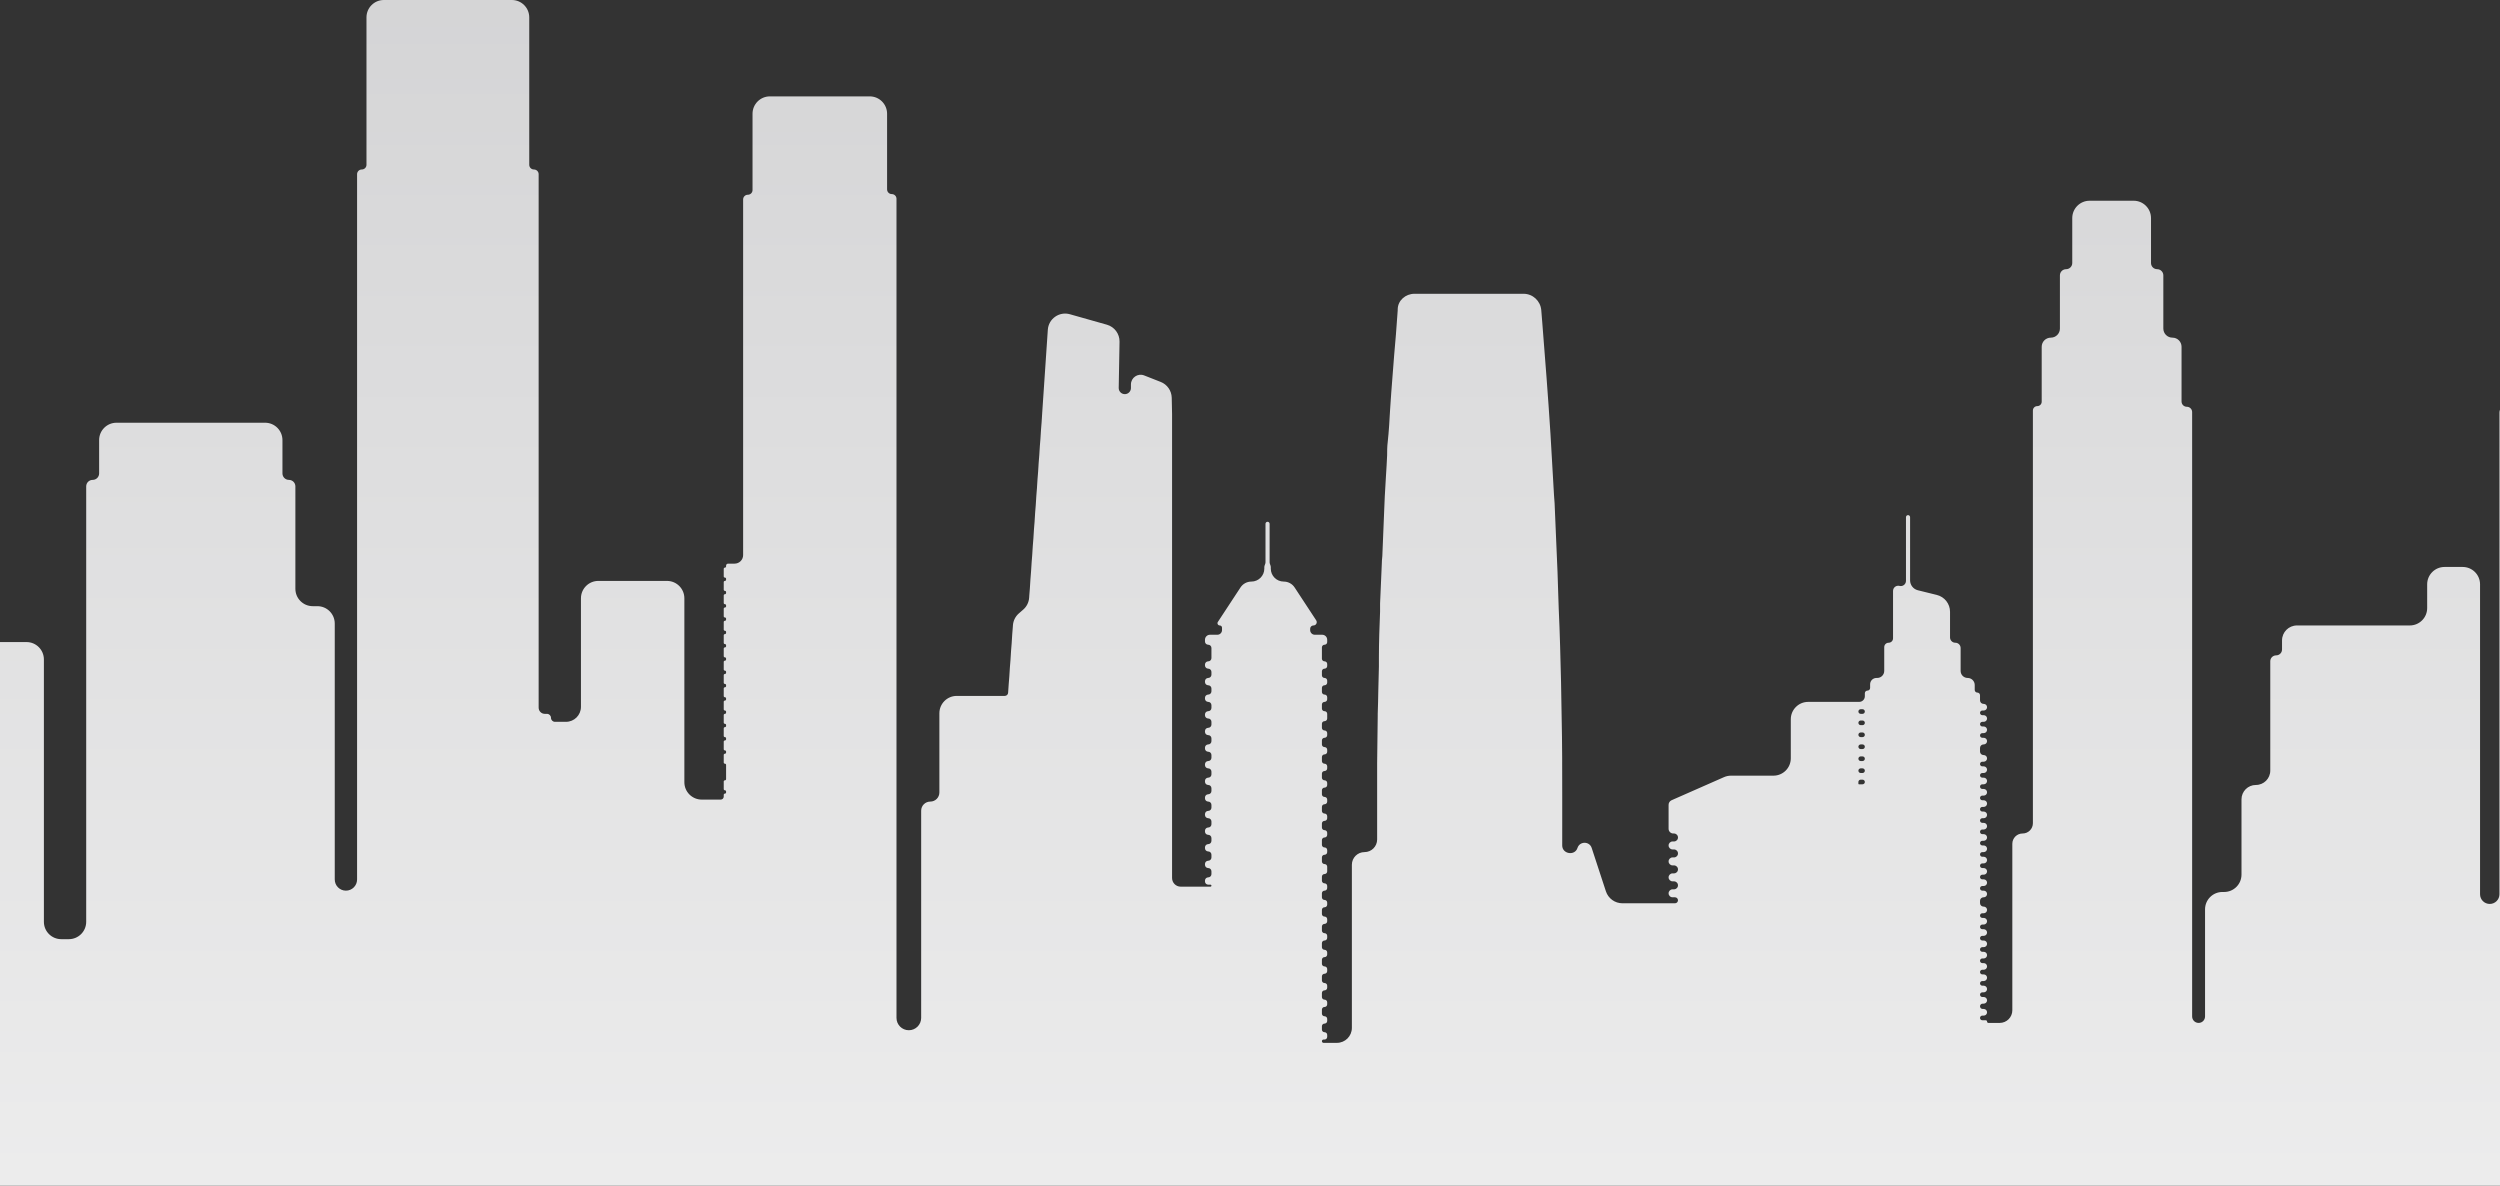 <svg width="1440" height="683" viewBox="0 0 1440 683" fill="none" xmlns="http://www.w3.org/2000/svg">
<rect x="0" y="0" width="1440" height="683" fill="#333333" stroke="none"/>
<path d="M1454.57 233.537H1443.74C1441.5 233.537 1439.68 235.355 1439.68 237.598V515.088C1439.68 518.172 1437.18 520.673 1434.09 520.673C1431.01 520.673 1428.51 518.172 1428.51 515.088V336.569C1428.51 331.046 1424.03 326.569 1418.51 326.569H1408.05C1402.53 326.569 1398.05 331.046 1398.05 336.569V350.26C1398.05 355.782 1393.57 360.26 1388.05 360.26H1323.06C1318.31 360.26 1314.45 364.116 1314.45 368.874V374.103C1314.45 375.972 1312.94 377.488 1311.07 377.488C1309.2 377.488 1307.68 379.003 1307.68 380.872V443.851C1307.68 448.43 1303.97 452.143 1299.39 452.143C1294.81 452.143 1291.1 455.855 1291.1 460.435V503.781C1291.1 509.304 1286.62 513.781 1281.1 513.781H1280.11C1274.59 513.781 1270.11 518.259 1270.11 523.781V585.479C1270.11 587.536 1268.45 589.202 1266.39 589.202C1264.33 589.202 1262.67 587.536 1262.67 585.479V237.349C1262.67 235.667 1261.3 234.303 1259.62 234.303C1257.94 234.303 1256.57 232.939 1256.57 231.257V199.733C1256.57 196.835 1254.23 194.487 1251.33 194.487C1248.43 194.487 1246.08 192.138 1246.08 189.241V158.607C1246.08 156.644 1244.49 155.053 1242.53 155.053C1240.57 155.053 1238.98 153.462 1238.98 151.499V125.62C1238.98 120.097 1234.5 115.62 1228.98 115.62H1203.62C1198.1 115.62 1193.62 120.097 1193.62 125.62V151.499C1193.62 153.462 1192.03 155.053 1190.07 155.053C1188.11 155.053 1186.51 156.644 1186.51 158.607V189.241C1186.51 192.138 1184.17 194.487 1181.27 194.487C1178.37 194.487 1176.02 196.835 1176.02 199.733V231.382C1176.02 232.783 1174.89 233.92 1173.48 233.92C1172.08 233.92 1170.95 235.056 1170.95 236.458V474.168C1170.95 477.439 1168.29 480.091 1165.02 480.091C1161.75 480.091 1159.1 482.743 1159.1 486.014V581.926C1159.1 585.944 1155.84 589.202 1151.82 589.202H1145.31C1144.89 589.202 1144.55 588.859 1144.55 588.437C1144.55 588.014 1144.2 587.671 1143.78 587.671H1141.83C1141.09 587.671 1140.49 587.071 1140.49 586.331C1140.49 585.591 1141.09 584.991 1141.83 584.991H1142.63C1143.69 584.991 1144.55 584.134 1144.55 583.077C1144.55 582.02 1143.69 581.163 1142.63 581.163H1142.02C1141.17 581.163 1140.49 580.477 1140.49 579.631C1140.49 578.785 1141.17 578.1 1142.02 578.1H1142.63C1143.69 578.1 1144.55 577.243 1144.55 576.186C1144.55 575.128 1143.69 574.271 1142.63 574.271H1141.83C1141.09 574.271 1140.49 573.671 1140.49 572.931C1140.49 572.191 1141.09 571.591 1141.83 571.591H1142.63C1143.69 571.591 1144.55 570.734 1144.55 569.677C1144.55 568.62 1143.69 567.763 1142.63 567.763H1141.83C1141.09 567.763 1140.49 567.163 1140.49 566.423C1140.49 565.683 1141.09 565.083 1141.83 565.083H1142.63C1143.69 565.083 1144.55 564.226 1144.55 563.169C1144.55 562.112 1143.69 561.255 1142.63 561.255H1141.83C1141.09 561.255 1140.49 560.655 1140.49 559.914C1140.49 559.174 1141.09 558.575 1141.83 558.575H1142.63C1143.69 558.575 1144.55 557.717 1144.55 556.66C1144.55 555.603 1143.69 554.746 1142.63 554.746H1141.83C1141.09 554.746 1140.49 554.146 1140.49 553.406C1140.49 552.666 1141.09 552.066 1141.83 552.066H1142.63C1143.69 552.066 1144.55 551.209 1144.55 550.152C1144.55 549.095 1143.69 548.238 1142.63 548.238H1141.83C1141.09 548.238 1140.49 547.638 1140.49 546.898C1140.49 546.158 1141.09 545.558 1141.83 545.558H1142.63C1143.69 545.558 1144.55 544.701 1144.55 543.643C1144.55 542.586 1143.69 541.729 1142.63 541.729H1141.83C1141.09 541.729 1140.49 541.129 1140.49 540.389C1140.49 539.649 1141.09 539.049 1141.83 539.049H1142.63C1143.69 539.049 1144.55 538.192 1144.55 537.135C1144.55 536.078 1143.69 535.221 1142.63 535.221H1141.83C1141.09 535.221 1140.49 534.621 1140.49 533.881C1140.49 533.141 1141.09 532.541 1141.83 532.541H1142.63C1143.69 532.541 1144.55 531.684 1144.55 530.627C1144.55 529.57 1143.69 528.712 1142.63 528.712H1141.83C1141.09 528.712 1140.49 528.113 1140.49 527.372C1140.49 526.632 1141.09 526.032 1141.83 526.032H1142.63C1143.69 526.032 1144.55 525.175 1144.55 524.118C1144.55 523.061 1143.69 522.204 1142.63 522.204H1142.52C1141.39 522.204 1140.49 521.295 1140.49 520.173V518.875C1140.49 517.753 1141.39 516.844 1142.52 516.844H1142.63C1143.69 516.844 1144.55 515.987 1144.55 514.93C1144.55 513.873 1143.69 513.016 1142.63 513.016H1141.83C1141.09 513.016 1140.49 512.416 1140.49 511.676C1140.49 510.936 1141.09 510.336 1141.83 510.336H1142.63C1143.69 510.336 1144.55 509.479 1144.55 508.422C1144.55 507.364 1143.69 506.507 1142.63 506.507H1141.83C1141.09 506.507 1140.49 505.907 1140.49 505.167C1140.49 504.427 1141.09 503.827 1141.83 503.827H1142.63C1143.69 503.827 1144.55 502.97 1144.55 501.913C1144.55 500.856 1143.69 499.999 1142.63 499.999H1141.83C1141.09 499.999 1140.49 499.399 1140.49 498.659C1140.49 497.919 1141.09 497.319 1141.83 497.319H1142.63C1143.69 497.319 1144.55 496.462 1144.55 495.405C1144.55 494.347 1143.69 493.49 1142.63 493.49H1141.83C1141.09 493.49 1140.49 492.891 1140.49 492.15C1140.49 491.41 1141.09 490.811 1141.83 490.811H1142.63C1143.69 490.811 1144.55 489.953 1144.55 488.896C1144.55 487.839 1143.69 486.982 1142.63 486.982H1141.83C1141.09 486.982 1140.49 486.382 1140.49 485.642C1140.49 484.902 1141.09 484.302 1141.83 484.302H1142.63C1143.69 484.302 1144.55 483.445 1144.55 482.388C1144.55 481.331 1143.69 480.474 1142.63 480.474H1141.83C1141.09 480.474 1140.49 479.874 1140.49 479.134C1140.49 478.394 1141.09 477.794 1141.83 477.794H1142.63C1143.69 477.794 1144.55 476.937 1144.55 475.879C1144.55 474.822 1143.69 473.965 1142.63 473.965H1141.83C1141.09 473.965 1140.49 473.365 1140.49 472.625C1140.49 471.885 1141.09 471.285 1141.83 471.285H1142.63C1143.69 471.285 1144.55 470.428 1144.55 469.371C1144.55 468.314 1143.69 467.457 1142.63 467.457H1141.83C1141.09 467.457 1140.49 466.857 1140.49 466.117C1140.49 465.377 1141.09 464.777 1141.83 464.777H1142.63C1143.69 464.777 1144.55 463.92 1144.55 462.863C1144.55 461.805 1143.69 460.948 1142.63 460.948H1141.83C1141.09 460.948 1140.49 460.349 1140.49 459.608C1140.49 458.868 1141.09 458.268 1141.83 458.268H1142.63C1143.69 458.268 1144.55 457.411 1144.55 456.354C1144.55 455.297 1143.69 454.44 1142.63 454.44H1141.83C1141.09 454.44 1140.49 453.84 1140.49 453.1C1140.49 452.36 1141.09 451.76 1141.83 451.76H1142.63C1143.69 451.76 1144.55 450.903 1144.55 449.846C1144.55 448.789 1143.69 447.932 1142.63 447.932H1141.83C1141.09 447.932 1140.49 447.332 1140.49 446.592C1140.49 445.852 1141.09 445.252 1141.83 445.252H1142.63C1143.69 445.252 1144.55 444.395 1144.55 443.337C1144.55 442.28 1143.69 441.423 1142.63 441.423H1141.83C1141.09 441.423 1140.49 440.823 1140.49 440.083C1140.49 439.343 1141.09 438.743 1141.83 438.743H1142.63C1143.69 438.743 1144.55 437.886 1144.55 436.829C1144.55 435.772 1143.69 434.915 1142.63 434.915H1142.52C1141.39 434.915 1140.49 434.006 1140.49 432.884V430.82C1140.49 429.698 1141.39 428.789 1142.52 428.789H1142.63C1143.69 428.789 1144.55 427.932 1144.55 426.875C1144.55 425.818 1143.69 424.961 1142.63 424.961H1141.83C1141.09 424.961 1140.49 424.361 1140.49 423.621C1140.49 422.881 1141.09 422.281 1141.83 422.281H1142.63C1143.69 422.281 1144.55 421.424 1144.55 420.367C1144.55 419.309 1143.69 418.452 1142.63 418.452H1141.83C1141.09 418.452 1140.49 417.852 1140.49 417.112C1140.49 416.372 1141.09 415.772 1141.83 415.772H1142.63C1143.69 415.772 1144.55 414.915 1144.55 413.858C1144.55 412.801 1143.69 411.944 1142.63 411.944H1141.83C1141.09 411.944 1140.49 411.344 1140.49 410.604C1140.49 409.864 1141.09 409.264 1141.83 409.264H1142.63C1143.69 409.264 1144.55 408.407 1144.55 407.35C1144.55 406.293 1143.69 405.436 1142.63 405.436H1142.52C1141.39 405.436 1140.49 404.526 1140.49 403.405V400.45C1140.49 399.609 1139.8 398.927 1138.96 398.927C1138.12 398.927 1137.44 398.245 1137.44 397.404V394.566C1137.44 392.323 1135.62 390.504 1133.38 390.504C1131.13 390.504 1129.32 388.686 1129.32 386.443V373.26C1129.32 371.577 1127.95 370.214 1126.27 370.214C1124.59 370.214 1123.22 368.85 1123.22 367.168V352.395C1123.22 347.795 1120.09 343.788 1115.62 342.686L1104.61 339.969C1102.02 339.292 1100.21 336.951 1100.21 334.273V297.891C1100.21 297.237 1099.68 296.707 1099.02 296.707C1098.37 296.707 1097.84 297.237 1097.84 297.891V334.593C1097.84 336.541 1096 337.965 1094.12 337.48C1092.23 336.995 1090.39 338.42 1090.39 340.367V367.675C1090.39 369.077 1089.26 370.214 1087.86 370.214C1086.45 370.214 1085.32 371.35 1085.32 372.752V386.443C1085.32 388.686 1083.5 390.504 1081.26 390.504H1080.83C1078.82 390.504 1077.19 392.133 1077.19 394.142V396.256C1077.19 397.097 1076.51 397.779 1075.67 397.779C1074.83 397.779 1074.15 398.46 1074.15 399.302V401.033C1074.15 402.83 1072.69 404.287 1070.89 404.287H1041.5C1035.98 404.287 1031.5 408.764 1031.5 414.287V436.783C1031.5 442.306 1027.03 446.783 1021.5 446.783H997.056C995.667 446.783 994.294 447.072 993.024 447.632L962.797 460.948C961.767 461.415 961.105 462.441 961.105 463.572V477.383C961.105 478.879 962.318 480.091 963.813 480.091H964.223C965.492 480.091 966.52 481.119 966.52 482.388C966.52 483.657 965.492 484.685 964.223 484.685H963.402C962.134 484.685 961.105 485.713 961.105 486.982C961.105 488.251 962.134 489.279 963.402 489.279H964.223C965.492 489.279 966.52 490.308 966.52 491.576C966.52 492.845 965.492 493.873 964.223 493.873H963.402C962.134 493.873 961.105 494.902 961.105 496.17C961.105 497.439 962.134 498.467 963.402 498.467H964.223C965.492 498.467 966.52 499.496 966.52 500.765C966.52 502.033 965.492 503.062 964.223 503.062H963.402C962.134 503.062 961.105 504.09 961.105 505.359C961.105 506.627 962.134 507.656 963.402 507.656H964.223C965.492 507.656 966.52 508.684 966.52 509.953C966.52 511.222 965.492 512.25 964.223 512.25H963.402C962.134 512.25 961.105 513.278 961.105 514.547C961.105 515.816 962.134 516.844 963.402 516.844H964.798C965.749 516.844 966.52 517.615 966.52 518.567C966.52 519.518 965.749 520.29 964.798 520.29H934.506C930.183 520.29 926.35 517.512 925.003 513.404L916.812 488.409C915.516 484.452 909.916 484.459 908.628 488.418C907.093 493.138 899.827 491.938 899.837 486.975C899.845 483.021 899.845 479.067 899.845 475.114C899.845 469.754 899.845 464.394 899.845 459.034C899.845 443.72 899.845 428.406 899.507 413.092C899.507 406.584 899.168 399.693 899.168 393.184C898.83 379.019 898.491 364.854 897.814 350.306C897.476 343.414 897.476 336.523 897.137 329.632C896.461 316.232 896.122 303.215 895.445 289.816C895.445 288.284 895.107 286.753 895.107 285.221C894.43 273.353 893.753 261.868 893.076 249.999C891.722 228.56 890.03 207.121 888.338 185.681C888.191 183.363 887.982 180.974 887.763 178.574C887.285 173.318 882.874 169.219 877.595 169.219H814.711C809.613 169.219 805.144 173.048 805.082 178.145C805.08 178.359 805.078 178.573 805.078 178.79C804.74 183.384 804.401 187.978 804.063 192.572C803.724 196.401 803.386 200.612 803.047 204.441C802.371 211.715 802.032 218.989 801.355 226.263C801.017 229.709 801.017 232.771 800.678 236.217C800.34 242.342 800.001 248.468 799.325 254.594C798.986 257.274 798.986 259.953 798.986 262.251C798.648 270.29 797.971 278.33 797.632 285.987C797.632 288.667 797.294 291.347 797.294 294.027C796.955 302.45 796.617 310.489 796.278 318.912C796.278 320.826 795.94 322.358 795.94 324.272C795.602 331.929 795.263 339.969 794.925 347.626C794.925 349.157 794.925 350.688 794.925 352.22C794.586 361.025 794.248 369.831 794.248 378.636C794.248 380.55 794.248 382.082 794.248 383.996C793.909 393.184 793.909 402.373 793.571 411.178V412.327C793.571 421.515 793.233 430.703 793.233 439.509C793.233 440.658 793.233 441.806 793.233 442.955C793.233 452.143 793.233 461.331 793.233 470.52C793.233 471.668 793.233 473.2 793.233 474.348C793.233 477.387 793.233 480.425 793.233 483.534C793.233 487.552 789.975 490.811 785.956 490.811C781.937 490.811 778.679 494.068 778.679 498.087V592.057C778.679 596.824 774.815 600.688 770.048 600.688H762.375C761.846 600.688 761.418 600.259 761.418 599.731C761.418 599.202 761.846 598.773 762.375 598.773H762.941C763.782 598.773 764.464 598.092 764.464 597.25V596.085C764.464 595.244 763.782 594.562 762.941 594.562C762.1 594.562 761.418 593.88 761.418 593.039V591.108C761.418 590.267 762.1 589.585 762.941 589.585C763.782 589.585 764.464 588.903 764.464 588.062V586.897C764.464 586.056 763.782 585.374 762.941 585.374C762.1 585.374 761.418 584.692 761.418 583.851V581.537C761.418 580.696 762.1 580.014 762.941 580.014C763.782 580.014 764.464 579.332 764.464 578.491V577.326C764.464 576.485 763.782 575.803 762.941 575.803C762.1 575.803 761.418 575.121 761.418 574.28V571.966C761.418 571.125 762.1 570.443 762.941 570.443C763.782 570.443 764.464 569.761 764.464 568.92V567.755C764.464 566.913 763.782 566.232 762.941 566.232C762.1 566.232 761.418 565.55 761.418 564.708V562.395C761.418 561.554 762.1 560.872 762.941 560.872C763.782 560.872 764.464 560.19 764.464 559.349V558.183C764.464 557.342 763.782 556.66 762.941 556.66C762.1 556.66 761.418 555.978 761.418 555.137V552.824C761.418 551.982 762.1 551.3 762.941 551.3C763.782 551.3 764.464 550.619 764.464 549.777V548.612C764.464 547.771 763.782 547.089 762.941 547.089C762.1 547.089 761.418 546.407 761.418 545.566V543.252C761.418 542.411 762.1 541.729 762.941 541.729C763.782 541.729 764.464 541.047 764.464 540.206V539.041C764.464 538.2 763.782 537.518 762.941 537.518C762.1 537.518 761.418 536.836 761.418 535.995V533.681C761.418 532.84 762.1 532.158 762.941 532.158C763.782 532.158 764.464 531.476 764.464 530.635V529.47C764.464 528.629 763.782 527.947 762.941 527.947C762.1 527.947 761.418 527.265 761.418 526.424V524.11C761.418 523.269 762.1 522.587 762.941 522.587C763.782 522.587 764.464 521.905 764.464 521.064V519.899C764.464 519.057 763.782 518.376 762.941 518.376C762.1 518.376 761.418 517.694 761.418 516.852V514.539C761.418 513.698 762.1 513.016 762.941 513.016C763.782 513.016 764.464 512.334 764.464 511.493V510.327C764.464 509.486 763.782 508.804 762.941 508.804C762.1 508.804 761.418 508.122 761.418 507.281V504.968C761.418 504.126 762.1 503.444 762.941 503.444C763.782 503.444 764.464 502.763 764.464 501.921V499.225C764.464 498.384 763.782 497.702 762.941 497.702C762.1 497.702 761.418 497.02 761.418 496.179V493.865C761.418 493.024 762.1 492.342 762.941 492.342C763.782 492.342 764.464 491.66 764.464 490.819V489.654C764.464 488.813 763.782 488.131 762.941 488.131C762.1 488.131 761.418 487.449 761.418 486.608V483.911C761.418 483.07 762.1 482.388 762.941 482.388C763.782 482.388 764.464 481.706 764.464 480.865V479.7C764.464 478.858 763.782 478.177 762.941 478.177C762.1 478.177 761.418 477.495 761.418 476.654V474.34C761.418 473.499 762.1 472.817 762.941 472.817C763.782 472.817 764.464 472.135 764.464 471.294V470.128C764.464 469.287 763.782 468.605 762.941 468.605C762.1 468.605 761.418 467.923 761.418 467.082V464.769C761.418 463.927 762.1 463.246 762.941 463.246C763.782 463.246 764.464 462.564 764.464 461.722V460.557C764.464 459.716 763.782 459.034 762.941 459.034C762.1 459.034 761.418 458.352 761.418 457.511V455.197C761.418 454.356 762.1 453.674 762.941 453.674C763.782 453.674 764.464 452.992 764.464 452.151V450.986C764.464 450.145 763.782 449.463 762.941 449.463C762.1 449.463 761.418 448.781 761.418 447.94V445.626C761.418 444.785 762.1 444.103 762.941 444.103C763.782 444.103 764.464 443.421 764.464 442.58V441.415C764.464 440.574 763.782 439.892 762.941 439.892C762.1 439.892 761.418 439.21 761.418 438.369V436.055C761.418 435.214 762.1 434.532 762.941 434.532C763.782 434.532 764.464 433.85 764.464 433.009V431.844C764.464 431.003 763.782 430.321 762.941 430.321C762.1 430.321 761.418 429.639 761.418 428.798V426.484C761.418 425.643 762.1 424.961 762.941 424.961C763.782 424.961 764.464 424.279 764.464 423.438V422.273C764.464 421.431 763.782 420.749 762.941 420.749C762.1 420.749 761.418 420.068 761.418 419.226V416.913C761.418 416.072 762.1 415.39 762.941 415.39C763.782 415.39 764.464 414.708 764.464 413.867V411.17C764.464 410.329 763.782 409.647 762.941 409.647C762.1 409.647 761.418 408.965 761.418 408.124V405.81C761.418 404.969 762.1 404.287 762.941 404.287C763.782 404.287 764.464 403.605 764.464 402.764V401.599C764.464 400.758 763.782 400.076 762.941 400.076C762.1 400.076 761.418 399.394 761.418 398.553V396.239C761.418 395.398 762.1 394.716 762.941 394.716C763.782 394.716 764.464 394.034 764.464 393.193V392.028C764.464 391.186 763.782 390.504 762.941 390.504C762.1 390.504 761.418 389.823 761.418 388.981V386.668C761.418 385.827 762.1 385.145 762.941 385.145C763.782 385.145 764.464 384.463 764.464 383.622V382.456C764.464 381.615 763.782 380.933 762.941 380.933C762.1 380.933 761.418 380.251 761.418 379.41V372.885C761.418 372.044 762.1 371.362 762.941 371.362C763.782 371.362 764.464 370.68 764.464 369.839V368.491C764.464 366.905 763.178 365.619 761.593 365.619H757.329C755.849 365.619 754.649 364.42 754.649 362.939V362.158C754.649 361.109 755.499 360.26 756.547 360.26C758.057 360.26 758.963 358.582 758.134 357.319L745.693 338.364C744.312 336.259 741.963 334.992 739.446 334.992C735.318 334.992 731.972 331.646 731.972 327.518V326.569C731.972 325.758 731.295 324.763 731.295 323.951V301.72C731.295 301.066 730.765 300.535 730.111 300.535C729.457 300.535 728.926 301.066 728.926 301.72V324.005C728.926 324.787 728.25 325.787 728.25 326.569V327.518C728.25 331.646 724.904 334.992 720.776 334.992C718.258 334.992 715.91 336.259 714.528 338.364L701.484 358.238C700.915 359.106 701.537 360.26 702.576 360.26C703.296 360.26 703.881 360.844 703.881 361.565V362.939C703.881 364.42 702.681 365.619 701.201 365.619H696.937C695.351 365.619 694.066 366.905 694.066 368.491V369.501C694.066 370.529 694.899 371.362 695.927 371.362C696.955 371.362 697.789 372.196 697.789 373.224V379.072C697.789 380.1 696.955 380.933 695.927 380.933C694.899 380.933 694.066 381.767 694.066 382.795V383.283C694.066 384.311 694.899 385.145 695.927 385.145C696.955 385.145 697.789 385.978 697.789 387.006V388.643C697.789 389.671 696.955 390.504 695.927 390.504C694.899 390.504 694.066 391.338 694.066 392.366V392.854C694.066 393.882 694.899 394.716 695.927 394.716C696.955 394.716 697.789 395.549 697.789 396.577V398.214C697.789 399.242 696.955 400.076 695.927 400.076C694.899 400.076 694.066 400.909 694.066 401.937V402.426C694.066 403.454 694.899 404.287 695.927 404.287C696.955 404.287 697.789 405.12 697.789 406.149V407.785C697.789 408.813 696.955 409.647 695.927 409.647C694.899 409.647 694.066 410.48 694.066 411.508V411.997C694.066 413.025 694.899 413.858 695.927 413.858C696.955 413.858 697.789 414.692 697.789 415.72V417.357C697.789 418.385 696.955 419.218 695.927 419.218C694.899 419.218 694.066 420.051 694.066 421.08V421.568C694.066 422.596 694.899 423.429 695.927 423.429C696.955 423.429 697.789 424.263 697.789 425.291V426.928C697.789 427.956 696.955 428.789 695.927 428.789C694.899 428.789 694.066 429.623 694.066 430.651V431.139C694.066 432.167 694.899 433.001 695.927 433.001C696.955 433.001 697.789 433.834 697.789 434.862V436.499C697.789 437.527 696.955 438.36 695.927 438.36C694.899 438.36 694.066 439.194 694.066 440.222V440.71C694.066 441.738 694.899 442.572 695.927 442.572C696.955 442.572 697.789 443.405 697.789 444.433V446.07C697.789 447.098 696.955 447.932 695.927 447.932C694.899 447.932 694.066 448.765 694.066 449.793V450.281C694.066 451.31 694.899 452.143 695.927 452.143C696.955 452.143 697.789 452.976 697.789 454.004V455.641C697.789 456.669 696.955 457.503 695.927 457.503C694.899 457.503 694.066 458.336 694.066 459.364V459.853C694.066 460.881 694.899 461.714 695.927 461.714C696.955 461.714 697.789 462.548 697.789 463.576V465.212C697.789 466.241 696.955 467.074 695.927 467.074C694.899 467.074 694.066 467.907 694.066 468.935V469.424C694.066 470.452 694.899 471.285 695.927 471.285C696.955 471.285 697.789 472.119 697.789 473.147V474.784C697.789 475.812 696.955 476.645 695.927 476.645C694.899 476.645 694.066 477.479 694.066 478.507V478.995C694.066 480.023 694.899 480.856 695.927 480.856C696.955 480.856 697.789 481.69 697.789 482.718V484.355C697.789 485.383 696.955 486.216 695.927 486.216C694.899 486.216 694.066 487.05 694.066 488.078V488.566C694.066 489.594 694.899 490.428 695.927 490.428C696.955 490.428 697.789 491.261 697.789 492.289V493.926C697.789 494.954 696.955 495.788 695.927 495.788C694.899 495.788 694.066 496.621 694.066 497.649V498.137C694.066 499.165 694.899 499.999 695.927 499.999C696.955 499.999 697.789 500.832 697.789 501.86V503.497C697.789 504.525 696.955 505.359 695.927 505.359C694.899 505.359 694.066 506.192 694.066 507.22V507.709C694.066 508.737 694.899 509.57 695.927 509.57H697.214C697.532 509.57 697.789 509.827 697.789 510.144C697.789 510.461 697.532 510.719 697.214 510.719H680.089C677.341 510.719 675.112 508.49 675.112 505.742V501.53V496.17V491.959V486.599V482.388V477.028V472.817V467.457V463.246V457.886V453.674V448.314V444.103V438.743V434.532V429.172V424.961V419.601V415.39V410.03V405.818V400.459V396.247V391.27V387.059V381.699V377.488V372.128V367.916V362.557V358.345V353.368V349.157V343.797V339.586V334.226V330.015V324.655V320.443V315.084V310.872V305.512V301.301V295.941V291.73V286.37V282.159V276.799V272.587V267.228V263.016V257.656V253.445V248.085V243.874V238.514L674.914 229.092C674.829 225.06 672.33 221.473 668.578 219.996L659.049 216.248C655.386 214.806 651.421 217.507 651.421 221.444V223.507C651.421 225.452 649.844 227.029 647.898 227.029C645.929 227.029 644.342 225.413 644.377 223.444L644.852 196.831C644.933 192.291 641.945 188.266 637.575 187.03L616.243 180.997C610.128 179.268 603.973 183.606 603.544 189.946L600.314 237.748L599.976 243.108L599.637 247.32L599.299 252.679L598.96 256.891L598.622 262.251L598.283 266.462L597.945 271.822L597.607 276.033L597.268 281.393L596.93 285.604L596.591 290.964L596.253 295.175L595.914 300.535L595.576 304.747L595.237 310.106L594.899 314.318L594.56 319.678L594.222 323.889L593.884 329.249L593.545 333.46L593.207 338.82L592.868 343.031L592.793 344.221C592.625 346.889 591.394 349.379 589.377 351.134L586.861 353.324C584.857 355.068 583.629 357.538 583.448 360.189L583.391 361.025L583.053 365.237L582.715 370.596L582.376 374.808L582.038 380.168L581.699 384.379L581.361 389.739L581.022 393.95L580.684 398.927C580.684 399.984 579.827 400.841 578.77 400.841H551.085C545.562 400.841 541.085 405.319 541.085 410.841V456.468C541.085 459.365 538.736 461.714 535.839 461.714C532.942 461.714 530.593 464.063 530.593 466.96V586.306C530.593 590.232 527.411 593.414 523.485 593.414C519.56 593.414 516.378 590.232 516.378 586.306V114.499C516.378 113.004 515.166 111.791 513.67 111.791C512.175 111.791 510.963 110.579 510.963 109.084V65.513C510.963 59.99 506.485 55.513 500.963 55.513H443.457C437.934 55.513 433.457 59.99 433.457 65.513V109.467C433.457 110.962 432.245 112.174 430.749 112.174C429.254 112.174 428.042 113.387 428.042 114.882V319.747C428.042 322.457 425.844 324.655 423.134 324.655H419.375C418.741 324.655 418.226 325.169 418.226 325.803V326.275C418.226 326.649 417.923 326.952 417.549 326.952C417.176 326.952 416.873 327.255 416.873 327.629V332.018C416.873 332.391 417.176 332.694 417.549 332.694C417.923 332.694 418.226 332.998 418.226 333.371V333.932C418.226 334.306 417.923 334.609 417.549 334.609C417.176 334.609 416.873 334.912 416.873 335.286V339.675C416.873 340.048 417.176 340.351 417.549 340.351C417.923 340.351 418.226 340.655 418.226 341.028V341.589C418.226 341.963 417.923 342.266 417.549 342.266C417.176 342.266 416.873 342.569 416.873 342.943V347.332C416.873 347.705 417.176 348.008 417.549 348.008C417.923 348.008 418.226 348.311 418.226 348.685V349.246C418.226 349.62 417.923 349.923 417.549 349.923C417.176 349.923 416.873 350.226 416.873 350.6V354.988C416.873 355.362 417.176 355.665 417.549 355.665C417.923 355.665 418.226 355.968 418.226 356.342V356.903C418.226 357.277 417.923 357.58 417.549 357.58C417.176 357.58 416.873 357.883 416.873 358.257V362.645C416.873 363.019 417.176 363.322 417.549 363.322C417.923 363.322 418.226 363.625 418.226 363.999V364.56C418.226 364.934 417.923 365.237 417.549 365.237C417.176 365.237 416.873 365.54 416.873 365.913V370.302C416.873 370.676 417.176 370.979 417.549 370.979C417.923 370.979 418.226 371.282 418.226 371.656V372.217C418.226 372.59 417.923 372.894 417.549 372.894C417.176 372.894 416.873 373.197 416.873 373.57V377.959C416.873 378.333 417.176 378.636 417.549 378.636C417.923 378.636 418.226 378.939 418.226 379.313V379.874C418.226 380.247 417.923 380.55 417.549 380.55C417.176 380.55 416.873 380.854 416.873 381.227V385.616C416.873 385.99 417.176 386.293 417.549 386.293C417.923 386.293 418.226 386.596 418.226 386.97V387.531C418.226 387.904 417.923 388.207 417.549 388.207C417.176 388.207 416.873 388.51 416.873 388.884V393.273C416.873 393.647 417.176 393.95 417.549 393.95C417.923 393.95 418.226 394.253 418.226 394.627V395.187C418.226 395.561 417.923 395.864 417.549 395.864C417.176 395.864 416.873 396.167 416.873 396.541V400.93C416.873 401.304 417.176 401.607 417.549 401.607C417.923 401.607 418.226 401.91 418.226 402.284V402.844C418.226 403.218 417.923 403.521 417.549 403.521C417.176 403.521 416.873 403.824 416.873 404.198V408.587C416.873 408.961 417.176 409.264 417.549 409.264C417.923 409.264 418.226 409.567 418.226 409.941V410.501C418.226 410.875 417.923 411.178 417.549 411.178C417.176 411.178 416.873 411.481 416.873 411.855V416.244C416.873 416.618 417.176 416.921 417.549 416.921C417.923 416.921 418.226 417.224 418.226 417.598V418.158C418.226 418.532 417.923 418.835 417.549 418.835C417.176 418.835 416.873 419.138 416.873 419.512V423.901C416.873 424.275 417.176 424.578 417.549 424.578C417.923 424.578 418.226 424.881 418.226 425.255V425.815C418.226 426.189 417.923 426.492 417.549 426.492C417.176 426.492 416.873 426.795 416.873 427.169V431.558C416.873 431.932 417.176 432.235 417.549 432.235C417.923 432.235 418.226 432.538 418.226 432.912V433.472C418.226 433.846 417.923 434.149 417.549 434.149C417.176 434.149 416.873 434.452 416.873 434.826V439.215C416.873 439.589 417.176 439.892 417.549 439.892C417.923 439.892 418.226 440.195 418.226 440.569V448.786C418.226 449.16 417.923 449.463 417.549 449.463C417.176 449.463 416.873 449.766 416.873 450.14V454.529C416.873 454.903 417.176 455.206 417.549 455.206C417.923 455.206 418.226 455.509 418.226 455.883V456.443C418.226 456.817 417.923 457.12 417.549 457.12C417.176 457.12 416.873 457.423 416.873 457.797V458.843C416.873 459.794 416.101 460.566 415.15 460.566H404.196C398.673 460.566 394.196 456.088 394.196 450.566V344.609C394.196 339.086 389.719 334.609 384.196 334.609H344.628C339.106 334.609 334.628 339.086 334.628 344.609V407.142C334.628 411.908 330.764 415.772 325.998 415.772H319.664C318.396 415.772 317.367 414.744 317.367 413.475C317.367 412.207 316.339 411.178 315.07 411.178H313.813C311.851 411.178 310.26 409.587 310.26 407.625V263.399V100.334C310.26 98.838 309.047 97.626 307.552 97.626C306.057 97.626 304.844 96.414 304.844 94.918V10C304.844 4.477 300.367 0 294.844 0H221.093C215.57 0 211.093 4.477 211.093 10V94.918C211.093 96.414 209.881 97.626 208.385 97.626C206.89 97.626 205.678 98.838 205.678 100.334V506.585C205.678 510.137 202.799 513.016 199.247 513.016C195.696 513.016 192.817 510.137 192.817 506.585V359.157C192.817 353.634 188.339 349.157 182.817 349.157H180.14C174.617 349.157 170.14 344.68 170.14 339.157V280.139C170.14 278.083 168.473 276.416 166.417 276.416C164.361 276.416 162.694 274.749 162.694 272.693V253.491C162.694 247.968 158.217 243.491 152.694 243.491H67.097C61.574 243.491 57.097 247.968 57.097 253.491V272.693C57.097 274.749 55.43 276.416 53.374 276.416C51.318 276.416 49.651 278.083 49.651 280.139V530.964C49.651 536.486 45.174 540.964 39.651 540.964H35.282C29.759 540.964 25.282 536.486 25.282 530.964V379.831C25.282 374.308 20.805 369.831 15.282 369.831H-54.408C-59.931 369.831 -64.408 374.308 -64.408 379.831V467.979C-64.408 473.399 -68.802 477.794 -74.223 477.794C-79.644 477.794 -84.038 482.188 -84.038 487.609V576.94C-84.038 580.118 -86.614 582.694 -89.792 582.694C-92.97 582.694 -95.546 580.118 -95.546 576.94V280.244V274.957C-95.546 273.648 -96.606 272.587 -97.915 272.587H-99.135C-99.77 272.587 -100.284 272.073 -100.284 271.439C-100.284 270.805 -99.77 270.29 -99.135 270.29H-97.915C-96.606 270.29 -95.546 269.23 -95.546 267.921V265.003C-95.546 263.694 -96.606 262.633 -97.915 262.633H-99.135C-99.77 262.633 -100.284 262.119 -100.284 261.485C-100.284 260.851 -99.77 260.336 -99.135 260.336H-97.915C-96.606 260.336 -95.546 259.276 -95.546 257.967V255.049C-95.546 253.74 -96.606 252.679 -97.915 252.679H-99.135C-99.77 252.679 -100.284 252.165 -100.284 251.531C-100.284 250.897 -99.77 250.382 -99.135 250.382H-97.915C-96.606 250.382 -95.546 249.322 -95.546 248.013V245.095C-95.546 243.786 -96.606 242.725 -97.915 242.725H-99.518C-99.941 242.725 -100.284 242.383 -100.284 241.96C-100.284 241.537 -99.941 241.194 -99.518 241.194H-97.746C-96.344 241.194 -95.207 240.057 -95.207 238.656V236.075C-95.207 234.673 -96.344 233.537 -97.746 233.537H-99.135C-99.77 233.537 -100.284 233.023 -100.284 232.388C-100.284 231.754 -99.77 231.24 -99.135 231.24H-97.746C-96.344 231.24 -95.207 230.103 -95.207 228.701V226.121C-95.207 224.719 -96.344 223.583 -97.746 223.583H-99.135C-99.77 223.583 -100.284 223.069 -100.284 222.434C-100.284 221.8 -99.77 221.286 -99.135 221.286H-97.746C-96.344 221.286 -95.207 220.149 -95.207 218.747V216.167C-95.207 214.765 -96.344 213.629 -97.746 213.629H-99.135C-99.77 213.629 -100.284 213.115 -100.284 212.48C-100.284 211.846 -99.77 211.332 -99.135 211.332H-97.746C-96.344 211.332 -95.207 210.195 -95.207 208.793V187.117C-95.207 184.036 -96.654 181.166 -98.862 179.017C-109.024 169.122 -123.676 147.345 -123.976 117.151V116.386V115.051C-123.976 113.462 -125.264 112.174 -126.853 112.174H-127.624C-128.787 112.174 -129.729 113.117 -129.729 114.28C-129.729 115.443 -130.672 116.386 -131.835 116.386H-133.791C-136.034 116.386 -137.852 114.567 -137.852 112.324V51.293C-137.852 50.452 -138.534 49.77 -139.375 49.77C-140.216 49.77 -140.898 50.452 -140.898 51.293V115.922C-140.898 116.39 -141.277 116.768 -141.745 116.768C-142.212 116.768 -142.591 116.39 -142.591 115.922V114.663C-142.591 113.5 -143.533 112.557 -144.696 112.557H-146.577C-147.74 112.557 -148.683 113.5 -148.683 114.663C-148.683 115.826 -149.625 116.768 -150.788 116.768H-157.408C-158.57 116.768 -159.513 115.826 -159.513 114.663C-159.513 113.5 -160.456 112.557 -161.619 112.557H-162.559C-164.242 112.557 -165.605 113.921 -165.605 115.603V116.768C-165.605 147.449 -173.217 169.519 -181.968 179.58C-184.028 181.948 -185.574 184.846 -185.574 187.985V204.271C-185.574 204.365 -185.498 204.441 -185.405 204.441C-185.311 204.441 -185.236 204.516 -185.236 204.61V209.051C-185.236 210.734 -183.872 212.098 -182.19 212.098H-180.292C-179.658 212.098 -179.143 212.612 -179.143 213.246C-179.143 213.88 -179.658 214.395 -180.292 214.395H-182.19C-183.872 214.395 -185.236 215.758 -185.236 217.441V219.005C-185.236 220.688 -183.872 222.052 -182.19 222.052H-180.292C-179.658 222.052 -179.143 222.566 -179.143 223.2C-179.143 223.834 -179.658 224.349 -180.292 224.349H-182.359C-184.135 224.349 -185.574 225.788 -185.574 227.564V228.79C-185.574 230.566 -184.135 232.006 -182.359 232.006H-179.909C-179.486 232.006 -179.143 232.348 -179.143 232.771C-179.143 233.194 -179.486 233.537 -179.909 233.537H-182.359C-184.135 233.537 -185.574 234.977 -185.574 236.752V237.979C-185.574 239.754 -184.135 241.194 -182.359 241.194H-180.292C-179.658 241.194 -179.143 241.708 -179.143 242.342C-179.143 242.977 -179.658 243.491 -180.292 243.491H-182.359C-184.135 243.491 -185.574 244.931 -185.574 246.706V247.933C-185.574 249.708 -184.135 251.148 -182.359 251.148H-180.292C-179.658 251.148 -179.143 251.662 -179.143 252.297C-179.143 252.931 -179.658 253.445 -180.292 253.445H-182.359C-184.135 253.445 -185.574 254.885 -185.574 256.66V257.887C-185.574 259.662 -184.135 261.102 -182.359 261.102H-180.292C-179.658 261.102 -179.143 261.616 -179.143 262.251C-179.143 262.885 -179.658 263.399 -180.292 263.399H-182.359C-184.135 263.399 -185.574 264.839 -185.574 266.614V267.841C-185.574 269.617 -184.135 271.056 -182.359 271.056H-180.292C-179.658 271.056 -179.143 271.57 -179.143 272.205C-179.143 272.839 -179.658 273.353 -180.292 273.353H-182.528C-184.397 273.353 -185.913 274.868 -185.913 276.738V429.267C-185.913 434.5 -190.155 438.743 -195.389 438.743C-200.623 438.743 -204.866 442.986 -204.866 448.22V515.044C-204.866 517.941 -207.215 520.29 -210.112 520.29C-213.009 520.29 -215.358 522.638 -215.358 525.536V586.532C-215.358 588.644 -217.819 589.683 -219.929 589.589C-220.069 589.583 -220.166 589.574 -220.305 589.552C-220.448 589.529 -220.592 589.506 -220.737 589.483C-224.657 588.864 -227.542 585.52 -227.542 581.552V441.108C-227.542 437.313 -229.69 433.846 -233.087 432.155L-235.701 430.854C-235.9 430.755 -236.12 430.703 -236.342 430.703H-236.517C-238.103 430.703 -239.388 429.418 -239.388 427.832V426.145C-239.388 425.491 -239.919 424.961 -240.573 424.961C-241.227 424.961 -241.757 425.491 -241.757 426.145V426.456C-241.757 427.11 -242.289 427.641 -242.944 427.641C-243.596 427.641 -244.127 428.169 -244.127 428.822C-244.127 429.448 -244.616 429.965 -245.241 430.001L-248.678 430.195C-249.882 430.263 -250.896 429.305 -250.896 428.099C-250.896 427.343 -251.303 426.645 -251.961 426.272L-252.722 425.842C-253.298 425.516 -253.953 425.355 -254.615 425.378L-274.023 426.033C-275.281 426.076 -276.28 427.108 -276.28 428.368C-276.28 429.658 -277.342 430.703 -278.632 430.703C-279.94 430.703 -281.018 431.764 -281.018 433.073V460.137C-281.018 465.66 -285.495 470.137 -291.018 470.137H-308.586C-314.109 470.137 -318.586 465.66 -318.586 460.137V279.284C-318.586 276.854 -320.556 274.885 -322.986 274.885C-325.416 274.885 -327.386 272.915 -327.386 270.485V235.497C-327.386 229.974 -331.863 225.497 -337.386 225.497H-351.677C-355.271 225.497 -358.185 222.583 -358.185 218.989C-358.185 215.394 -361.099 212.48 -364.694 212.48H-367.662C-372.896 212.48 -377.139 208.238 -377.139 203.004V201.424C-377.139 195.901 -381.616 191.424 -387.139 191.424H-443.968C-449.49 191.424 -453.968 195.901 -453.968 201.424V215.497C-453.968 221.02 -458.445 225.497 -463.968 225.497H-482.551C-488.074 225.497 -492.551 229.974 -492.551 235.497V568.1C-492.551 573.623 -497.028 578.1 -502.551 578.1H-503.535C-509.058 578.1 -513.535 582.577 -513.535 588.1V601.592C-513.535 607.013 -517.93 611.407 -523.35 611.407C-528.771 611.407 -533.166 607.013 -533.166 601.592V515.359C-533.166 509.836 -537.643 505.359 -543.166 505.359H-553.626C-559.149 505.359 -563.626 500.882 -563.626 495.359V470.908C-563.626 470.668 -563.756 470.447 -563.965 470.328C-564.174 470.21 -564.303 469.988 -564.303 469.748V465.634C-564.303 464.078 -564.774 462.558 -565.652 461.274L-570.678 453.931C-571.817 452.267 -572.426 450.299 -572.426 448.283V440.659C-572.426 439.671 -572.787 438.718 -573.441 437.978C-574.096 437.238 -574.457 436.284 -574.457 435.296V418.577C-574.457 418.297 -574.684 418.069 -574.965 418.069C-575.245 418.069 -575.472 418.297 -575.472 418.577V435.552C-575.472 436.375 -575.773 437.169 -576.318 437.786C-576.864 438.403 -577.164 439.198 -577.164 440.021V449.299C-577.164 451.158 -577.683 452.98 -578.661 454.561L-583.174 461.854C-583.892 463.014 -584.272 464.351 -584.272 465.715V468.099C-584.272 468.9 -584.648 469.655 -585.287 470.137C-585.927 470.619 -586.303 471.373 -586.303 472.174V473.451C-586.303 474.731 -586.936 475.927 -587.995 476.645L-588.299 476.851C-589.167 477.441 -589.687 478.422 -589.687 479.472C-589.687 480.57 -590.256 481.591 -591.191 482.167L-591.549 482.388C-592.706 483.102 -593.41 484.364 -593.41 485.724V521.947C-593.41 525.764 -596.722 528.739 -600.518 528.33C-603.882 528.33 -606.61 525.602 -606.61 522.237V450.275C-606.61 444.752 -611.087 440.275 -616.61 440.275H-638.24C-643.762 440.275 -648.24 444.752 -648.24 450.275V484.256C-648.24 489.779 -652.717 494.256 -658.24 494.256H-664.639C-670.162 494.256 -674.639 498.733 -674.639 504.256V528.943C-674.639 530.719 -676.079 532.158 -677.854 532.158C-679.63 532.158 -681.07 533.598 -681.07 535.373V579.007C-681.07 580.409 -682.206 581.545 -683.608 581.545C-685.01 581.545 -686.146 580.409 -686.146 579.007V560.045C-686.146 558.176 -687.662 556.66 -689.531 556.66C-691.4 556.66 -692.915 555.145 -692.915 553.276V357.243C-692.915 351.72 -697.393 347.243 -702.915 347.243H-750.791C-793.098 347.243 -827.281 380.933 -827.281 428.789V457.074C-827.281 462.597 -831.759 467.074 -837.281 467.074H-841.158C-853.342 467.074 -863.157 490.811 -863.157 503.827V550.106C-863.157 555.629 -867.635 560.106 -873.157 560.106H-889.033C-894.556 560.106 -899.033 555.629 -899.033 550.106V505.022C-899.033 499.499 -903.511 495.022 -909.033 495.022H-913.064C-918.586 495.022 -923.064 499.499 -923.064 505.022V605.396C-923.064 608.293 -925.412 610.642 -928.31 610.642C-931.207 610.642 -933.556 608.293 -933.556 605.396V549.2C-933.556 547.611 -934.844 546.323 -936.433 546.323C-938.021 546.323 -939.309 545.035 -939.309 543.447V505.022C-939.309 499.499 -943.787 495.022 -949.309 495.022H-950.632C-956.155 495.022 -960.632 490.545 -960.632 485.022V442.235C-960.632 436.712 -965.109 432.235 -970.632 432.235H-997C-1002.52 432.235 -1007 436.712 -1007 442.235V673C-1007 678.523 -1002.52 683 -997 683H1473C1478.52 683 1483 678.523 1483 673V243.537C1483 238.014 1478.52 233.537 1473 233.537H1454.57ZM1074.15 450.42C1074.15 451.16 1073.55 451.76 1072.81 451.76H1070.76C1070.58 451.76 1070.43 451.608 1070.43 451.421V450.42C1070.43 449.68 1071.03 449.08 1071.77 449.08H1072.81C1073.55 449.08 1074.15 449.68 1074.15 450.42ZM1074.15 443.912C1074.15 444.652 1073.55 445.252 1072.81 445.252H1071.77C1071.03 445.252 1070.43 444.652 1070.43 443.912C1070.43 443.172 1071.03 442.572 1071.77 442.572H1072.81C1073.55 442.572 1074.15 443.172 1074.15 443.912ZM1074.15 437.02C1074.15 437.761 1073.55 438.36 1072.81 438.36H1071.77C1071.03 438.36 1070.43 437.761 1070.43 437.02C1070.43 436.28 1071.03 435.681 1071.77 435.681H1072.81C1073.55 435.681 1074.15 436.28 1074.15 437.02ZM1074.15 430.129C1074.15 430.869 1073.55 431.469 1072.81 431.469H1071.77C1071.03 431.469 1070.43 430.869 1070.43 430.129C1070.43 429.389 1071.03 428.789 1071.77 428.789H1072.81C1073.55 428.789 1074.15 429.389 1074.15 430.129ZM1074.15 423.238C1074.15 423.978 1073.55 424.578 1072.81 424.578H1071.77C1071.03 424.578 1070.43 423.978 1070.43 423.238C1070.43 422.498 1071.03 421.898 1071.77 421.898H1072.81C1073.55 421.898 1074.15 422.498 1074.15 423.238ZM1074.15 416.347C1074.15 417.087 1073.55 417.687 1072.81 417.687H1071.77C1071.03 417.687 1070.43 417.087 1070.43 416.347C1070.43 415.607 1071.03 415.007 1071.77 415.007H1072.81C1073.55 415.007 1074.15 415.607 1074.15 416.347ZM1074.15 409.838C1074.15 410.578 1073.55 411.178 1072.81 411.178H1071.77C1071.03 411.178 1070.43 410.578 1070.43 409.838C1070.43 409.098 1071.03 408.498 1071.77 408.498H1072.81C1073.55 408.498 1074.15 409.098 1074.15 409.838Z" fill="url(#paint0_linear_67_539)"/>
<defs>
<linearGradient id="paint0_linear_67_539" x1="994" y1="-395.778" x2="994" y2="852.619" gradientUnits="userSpaceOnUse">
<stop stop-color="#C7C7C9"/>
<stop offset="1" stop-color="#F2F2F2"/>
</linearGradient>
</defs>
</svg>
